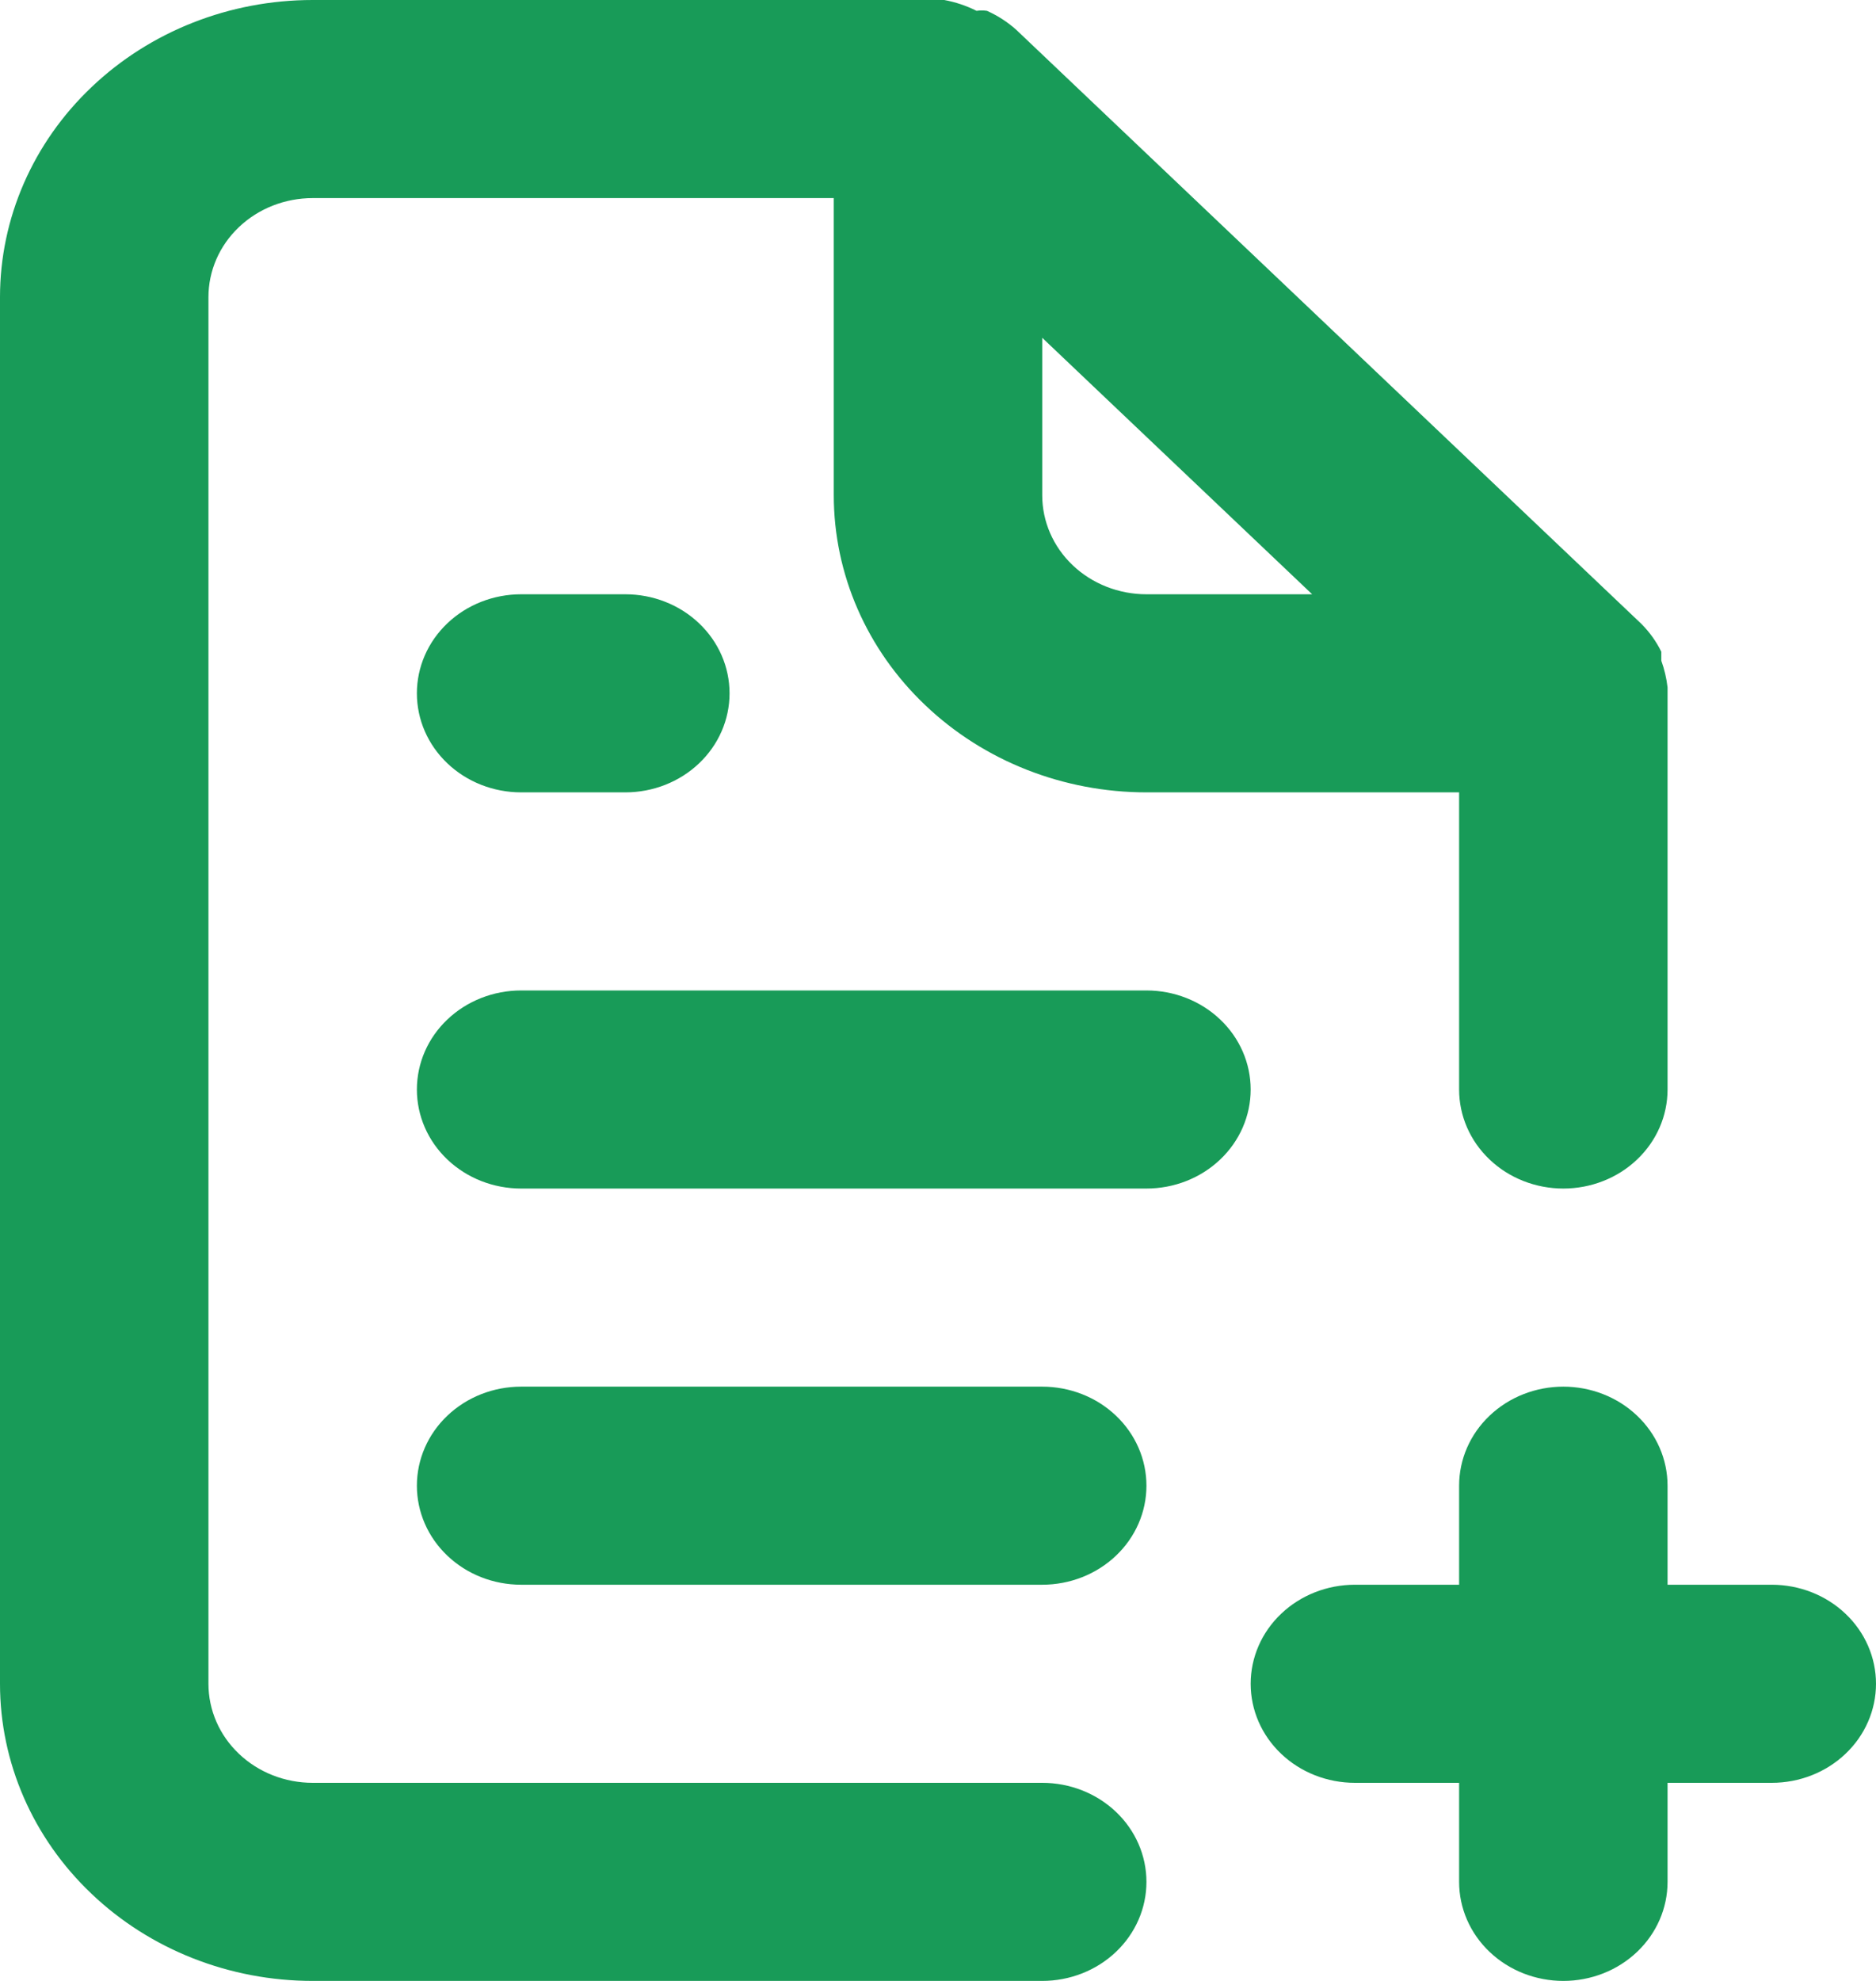 <svg width="18" height="19" viewBox="0 0 18 19" fill="none" xmlns="http://www.w3.org/2000/svg">
<path d="M17 15.2H16V14.25C16 13.998 15.895 13.756 15.707 13.578C15.52 13.4 15.265 13.3 15 13.3C14.735 13.3 14.48 13.4 14.293 13.578C14.105 13.756 14 13.998 14 14.25V15.2H13C12.735 15.2 12.48 15.3 12.293 15.478C12.105 15.656 12 15.898 12 16.15C12 16.402 12.105 16.644 12.293 16.822C12.48 17 12.735 17.1 13 17.1H14V18.05C14 18.302 14.105 18.544 14.293 18.722C14.48 18.9 14.735 19 15 19C15.265 19 15.52 18.9 15.707 18.722C15.895 18.544 16 18.302 16 18.05V17.1H17C17.265 17.1 17.52 17 17.707 16.822C17.895 16.644 18 16.402 18 16.15C18 15.898 17.895 15.656 17.707 15.478C17.52 15.3 17.265 15.2 17 15.2ZM10 17.1H3C2.735 17.1 2.48 17 2.293 16.822C2.105 16.644 2 16.402 2 16.15V2.85C2 2.598 2.105 2.356 2.293 2.178C2.48 2 2.735 1.9 3 1.9H8V4.75C8 5.506 8.316 6.231 8.879 6.765C9.441 7.3 10.204 7.6 11 7.6H14V10.45C14 10.702 14.105 10.944 14.293 11.122C14.48 11.3 14.735 11.4 15 11.4C15.265 11.4 15.52 11.3 15.707 11.122C15.895 10.944 16 10.702 16 10.45V6.65C16 6.65 16 6.65 16 6.593C15.99 6.506 15.97 6.42 15.94 6.337V6.251C15.892 6.153 15.828 6.064 15.75 5.985L9.75 0.285C9.667 0.211 9.573 0.15 9.47 0.104C9.437 0.099 9.403 0.099 9.37 0.104C9.273 0.055 9.168 0.02 9.06 0H3C2.204 0 1.441 0.3 0.879 0.835C0.316 1.369 0 2.094 0 2.85V16.15C0 16.906 0.316 17.631 0.879 18.165C1.441 18.7 2.204 19 3 19H10C10.265 19 10.52 18.9 10.707 18.722C10.895 18.544 11 18.302 11 18.05C11 17.798 10.895 17.556 10.707 17.378C10.52 17.2 10.265 17.1 10 17.1ZM10 3.24L12.59 5.7H11C10.735 5.7 10.48 5.6 10.293 5.422C10.105 5.244 10 5.002 10 4.75V3.24ZM5 5.7C4.735 5.7 4.48 5.8 4.293 5.978C4.105 6.156 4 6.398 4 6.65C4 6.902 4.105 7.144 4.293 7.322C4.48 7.5 4.735 7.6 5 7.6H6C6.265 7.6 6.52 7.5 6.707 7.322C6.895 7.144 7 6.902 7 6.65C7 6.398 6.895 6.156 6.707 5.978C6.52 5.8 6.265 5.7 6 5.7H5ZM10 13.3H5C4.735 13.3 4.48 13.4 4.293 13.578C4.105 13.756 4 13.998 4 14.25C4 14.502 4.105 14.744 4.293 14.922C4.48 15.1 4.735 15.2 5 15.2H10C10.265 15.2 10.52 15.1 10.707 14.922C10.895 14.744 11 14.502 11 14.25C11 13.998 10.895 13.756 10.707 13.578C10.52 13.4 10.265 13.3 10 13.3ZM11 9.5H5C4.735 9.5 4.48 9.6 4.293 9.778C4.105 9.956 4 10.198 4 10.45C4 10.702 4.105 10.944 4.293 11.122C4.48 11.3 4.735 11.4 5 11.4H11C11.265 11.4 11.52 11.3 11.707 11.122C11.895 10.944 12 10.702 12 10.45C12 10.198 11.895 9.956 11.707 9.778C11.52 9.6 11.265 9.5 11 9.5Z" fill="#189B58"/>
</svg>
